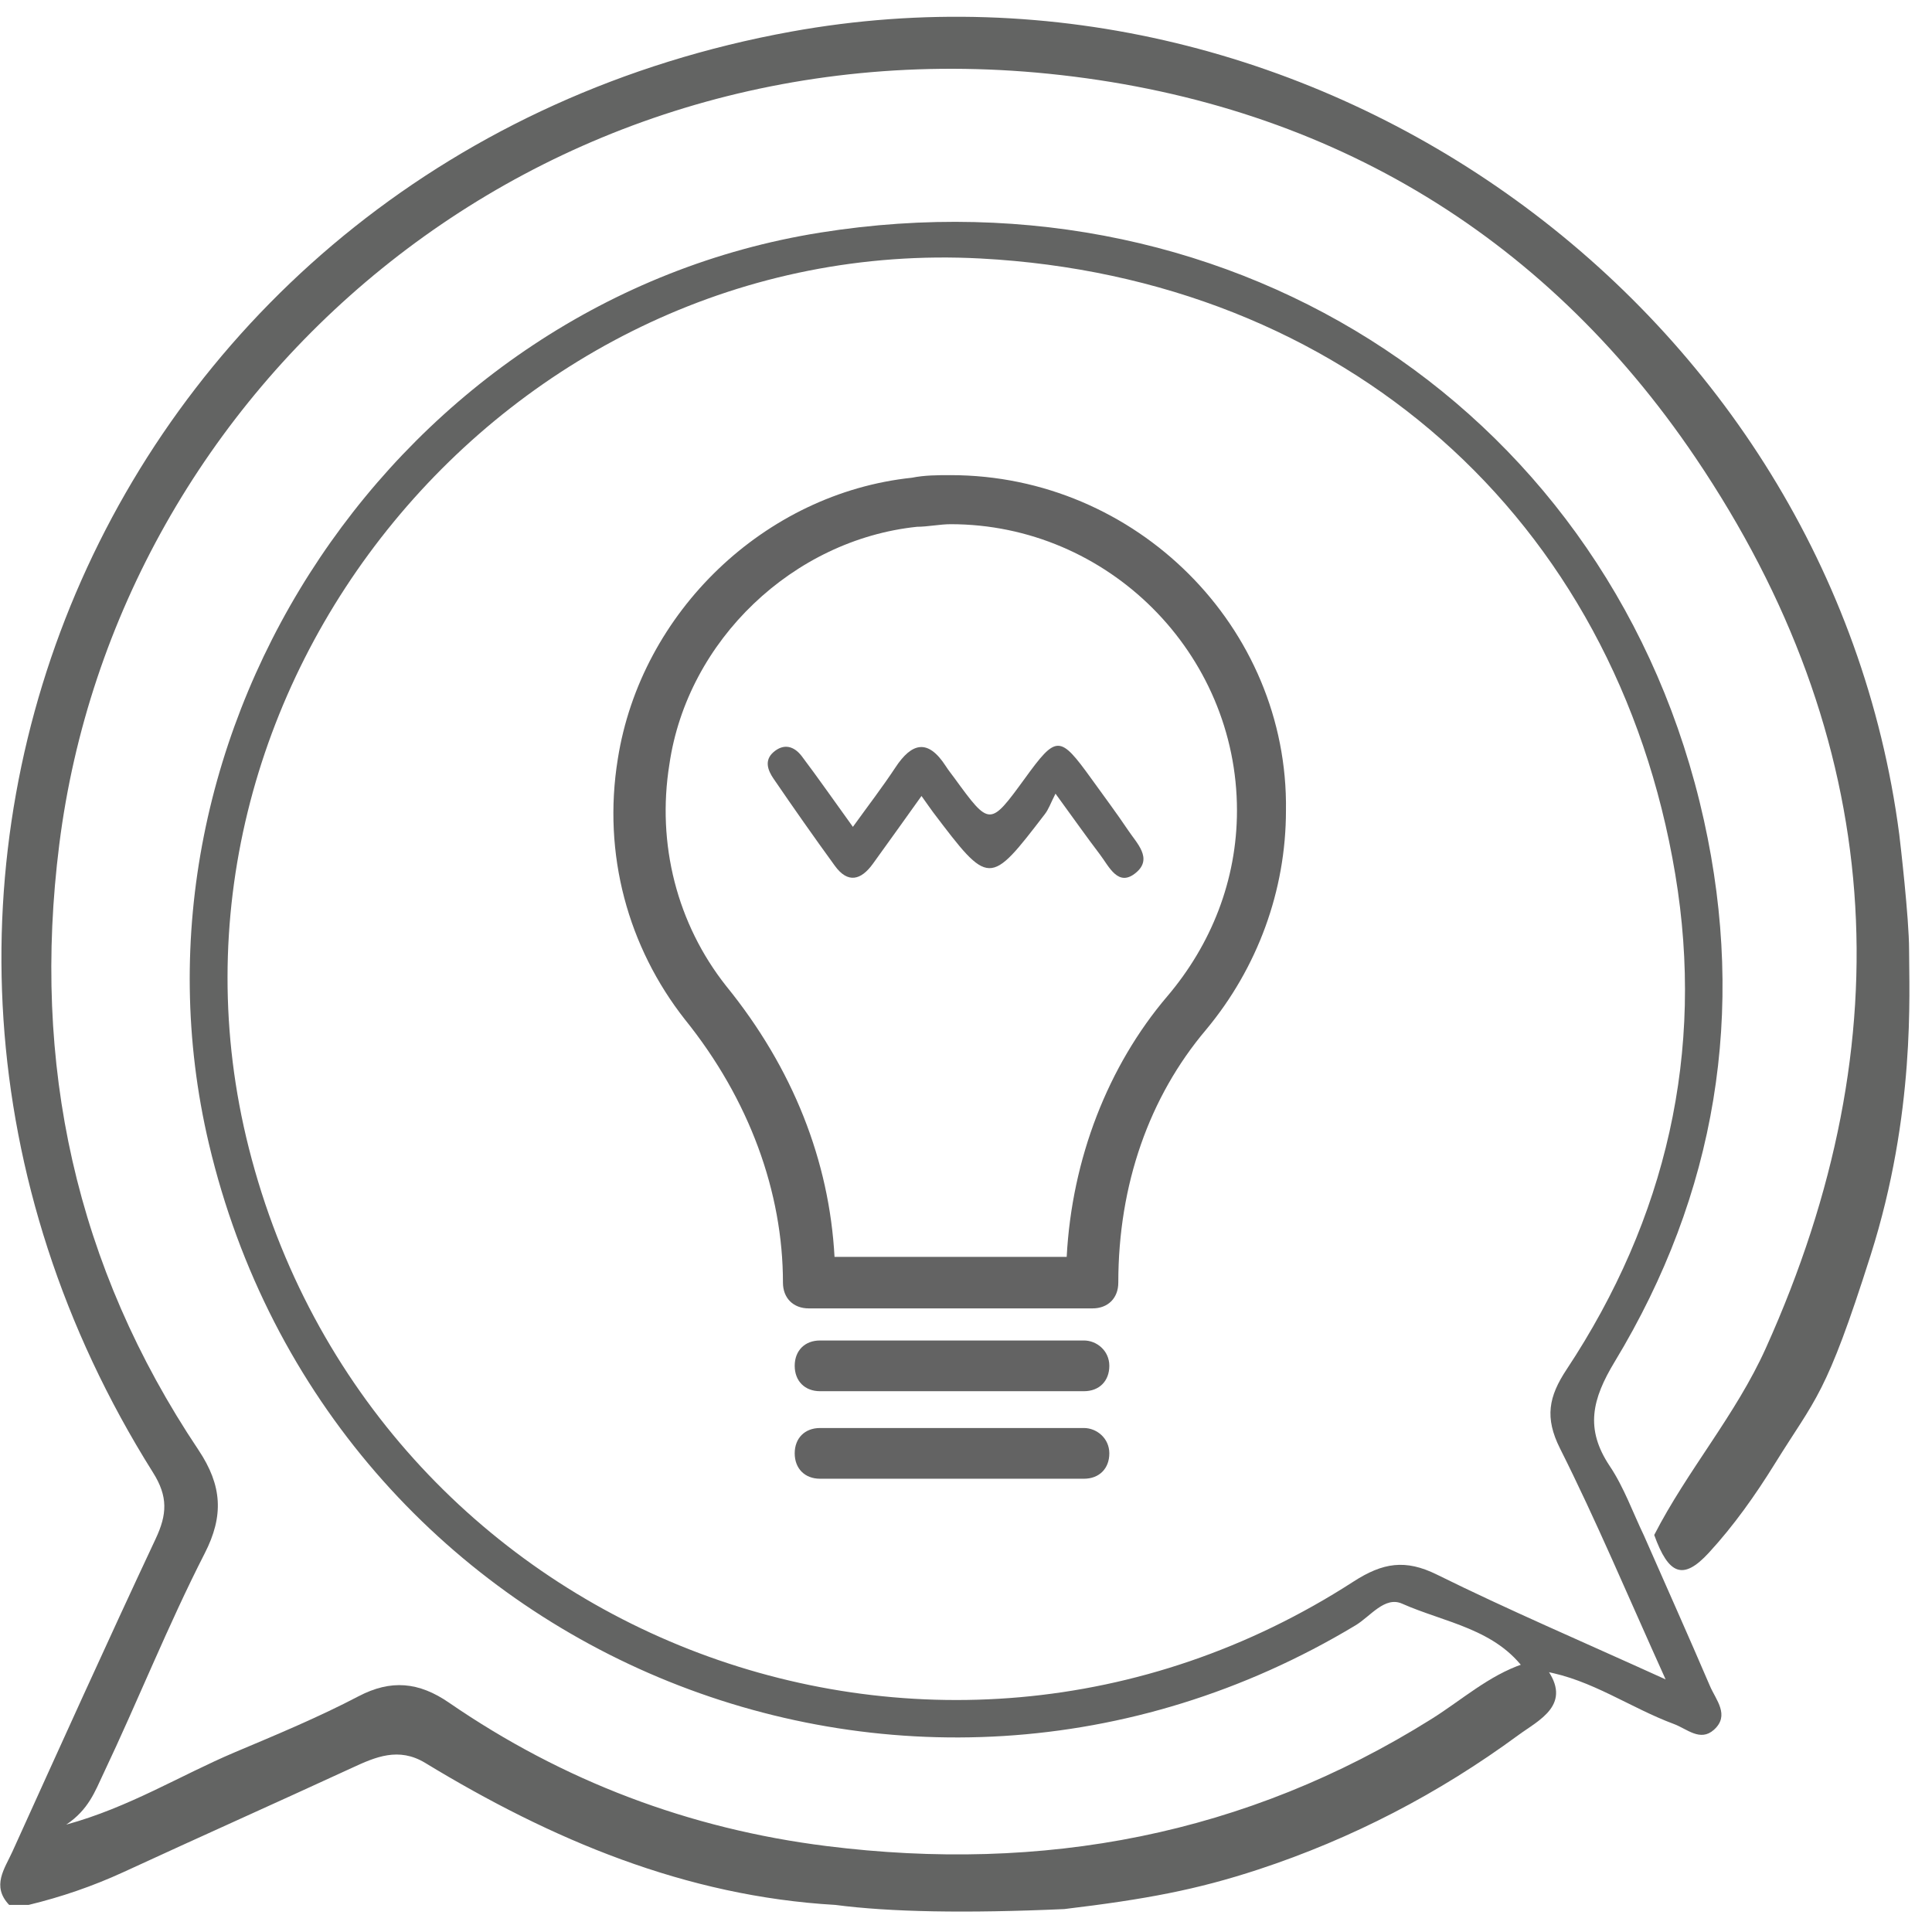 <svg xmlns="http://www.w3.org/2000/svg" width="59" height="59" viewBox="0 0 59 59">
  <g fill="none" fill-rule="evenodd" transform="translate(-3.556 -3.293)">
    <g fill="#636363" transform="translate(22.215 17.179)">
      <path d="M10.371.624C9.976.624 9.583.624 9.189.703 4.699 1.175.917 4.799.208 9.289-.265 12.204.523 15.04 2.257 17.247 4.226 19.689 5.251 22.525 5.251 25.283 5.251 25.755 5.566 26.07 6.038 26.07L14.705 26.07C15.178 26.07 15.492 25.755 15.492 25.283 15.492 22.288 16.438 19.61 18.17 17.562 19.746 15.671 20.612 13.307 20.612 10.866 20.692 5.273 16.043.624 10.371.624L10.371.624zM16.988 16.539C15.176 18.667 14.074 21.503 13.916 24.497L6.826 24.497C6.668 21.582 5.566 18.746 3.517 16.225 2.02 14.334 1.39 11.892 1.784 9.449 2.335 5.667 5.566 2.595 9.347 2.201 9.662 2.201 10.056 2.122 10.371 2.122 15.176 2.122 19.116 6.062 19.116 10.867 19.116 12.994 18.328 14.963 16.988 16.539L16.988 16.539zM14.442 27.05L6.384 27.05C5.919 27.05 5.61 27.359 5.61 27.824 5.61 28.289 5.919 28.599 6.384 28.599L14.444 28.599C14.909 28.599 15.218 28.289 15.218 27.824 15.218 27.359 14.83 27.05 14.442 27.05L14.442 27.05zM14.442 29.723L6.384 29.723C5.919 29.723 5.61 30.032 5.61 30.497 5.61 30.962 5.919 31.272 6.384 31.272L14.444 31.272C14.909 31.272 15.218 30.962 15.218 30.497 15.218 30.034 14.83 29.723 14.442 29.723L14.442 29.723z"/>
      <path d="M13.574,10.351 C13.429,10.634 13.364,10.832 13.243,10.984 C11.554,13.185 11.552,13.183 9.836,10.918 C9.748,10.801 9.666,10.678 9.482,10.422 C8.94,11.179 8.471,11.839 7.997,12.493 C7.636,12.993 7.234,13.103 6.836,12.554 C6.199,11.678 5.575,10.789 4.964,9.894 C4.796,9.649 4.67,9.342 4.956,9.088 C5.273,8.808 5.59,8.895 5.828,9.21 C6.33,9.876 6.807,10.562 7.387,11.365 C7.855,10.716 8.289,10.151 8.681,9.558 C9.188,8.784 9.681,8.671 10.223,9.509 C10.302,9.634 10.395,9.747 10.482,9.867 C11.567,11.355 11.567,11.355 12.636,9.89 C13.606,8.553 13.702,8.553 14.675,9.902 C15.049,10.422 15.433,10.935 15.791,11.467 C16.052,11.861 16.551,12.327 16.036,12.761 C15.49,13.224 15.213,12.58 14.931,12.208 C14.522,11.672 14.134,11.118 13.574,10.351"/>
    </g>
    <path fill="#636463" d="M3.836,61.466 C3.287,60.889 3.7,60.358 3.935,59.838 C5.382,56.647 6.824,53.451 8.312,50.28 C8.655,49.547 8.696,49.001 8.227,48.259 C-2.925,30.516 7.057,8.007 27.714,4.259 C43.721,1.355 59.454,12.713 61.556,28.773 C61.585,29.013 61.856,31.331 61.856,32.293 C61.856,33.607 62.056,37.293 60.683,41.621 C59.31,45.948 59.016,45.96 57.76,47.987 C57.162,48.952 56.505,49.882 55.738,50.715 C54.958,51.561 54.514,51.392 54.073,50.169 C55.085,48.194 56.564,46.502 57.482,44.462 C61.751,34.995 61.132,25.853 55.334,17.27 C50.645,10.329 43.89,6.387 35.576,5.545 C19.826,3.951 7.123,15.146 5.366,29.083 C4.522,35.782 5.861,41.963 9.62,47.577 C10.342,48.661 10.395,49.585 9.806,50.733 C8.682,52.932 7.769,55.234 6.71,57.466 C6.463,57.986 6.262,58.56 5.578,59.014 C7.501,58.487 9.06,57.511 10.723,56.806 C11.996,56.269 13.279,55.737 14.504,55.095 C15.495,54.576 16.348,54.656 17.267,55.289 C20.751,57.685 24.611,59.145 28.801,59.669 C35.398,60.494 41.595,59.347 47.278,55.784 C48.195,55.209 49.013,54.466 50.062,54.109 C50.305,54.072 50.537,54.103 50.758,54.212 C51.612,55.346 50.546,55.822 49.926,56.279 C47.5,58.062 44.849,59.442 41.981,60.385 C40.104,61.002 38.556,61.293 36.056,61.593 C33.056,61.727 30.727,61.684 29.068,61.466 C24.486,61.202 20.403,59.476 16.541,57.129 C15.728,56.637 15.018,56.95 14.306,57.28 C11.982,58.351 9.646,59.394 7.324,60.465 C6.383,60.897 5.427,61.224 4.429,61.466 L3.836,61.466 Z"/>
    <path fill="#636463" d="M50.16,54.345 C49.244,53.033 47.689,52.849 46.373,52.266 C45.846,52.03 45.405,52.655 44.955,52.926 C31.218,61.192 13.618,53.806 9.936,38.224 C6.945,25.555 15.737,12.449 28.606,10.396 C41.36,8.361 52.846,15.959 55.591,28.342 C56.884,34.181 55.969,39.75 52.867,44.876 C52.175,46.022 51.952,46.925 52.716,48.066 C53.149,48.713 53.417,49.474 53.759,50.186 C54.431,51.714 55.115,53.242 55.774,54.779 C55.954,55.204 56.392,55.671 55.897,56.117 C55.478,56.494 55.068,56.085 54.673,55.941 C53.34,55.446 52.157,54.583 50.724,54.335 C50.536,54.34 50.347,54.343 50.16,54.345 Z M54.421,54.579 C53.244,51.974 52.294,49.711 51.195,47.524 C50.725,46.586 50.847,45.944 51.398,45.113 C54.442,40.51 55.621,35.414 54.716,29.994 C52.897,19.074 44.56,11.774 33.501,11.187 C19.058,10.421 7.608,24.339 11.155,38.353 C14.911,53.19 32.003,59.917 44.885,51.594 C45.785,51.013 46.473,50.902 47.438,51.379 C49.599,52.448 51.82,53.397 54.421,54.579 Z"/>
  </g>
</svg>
